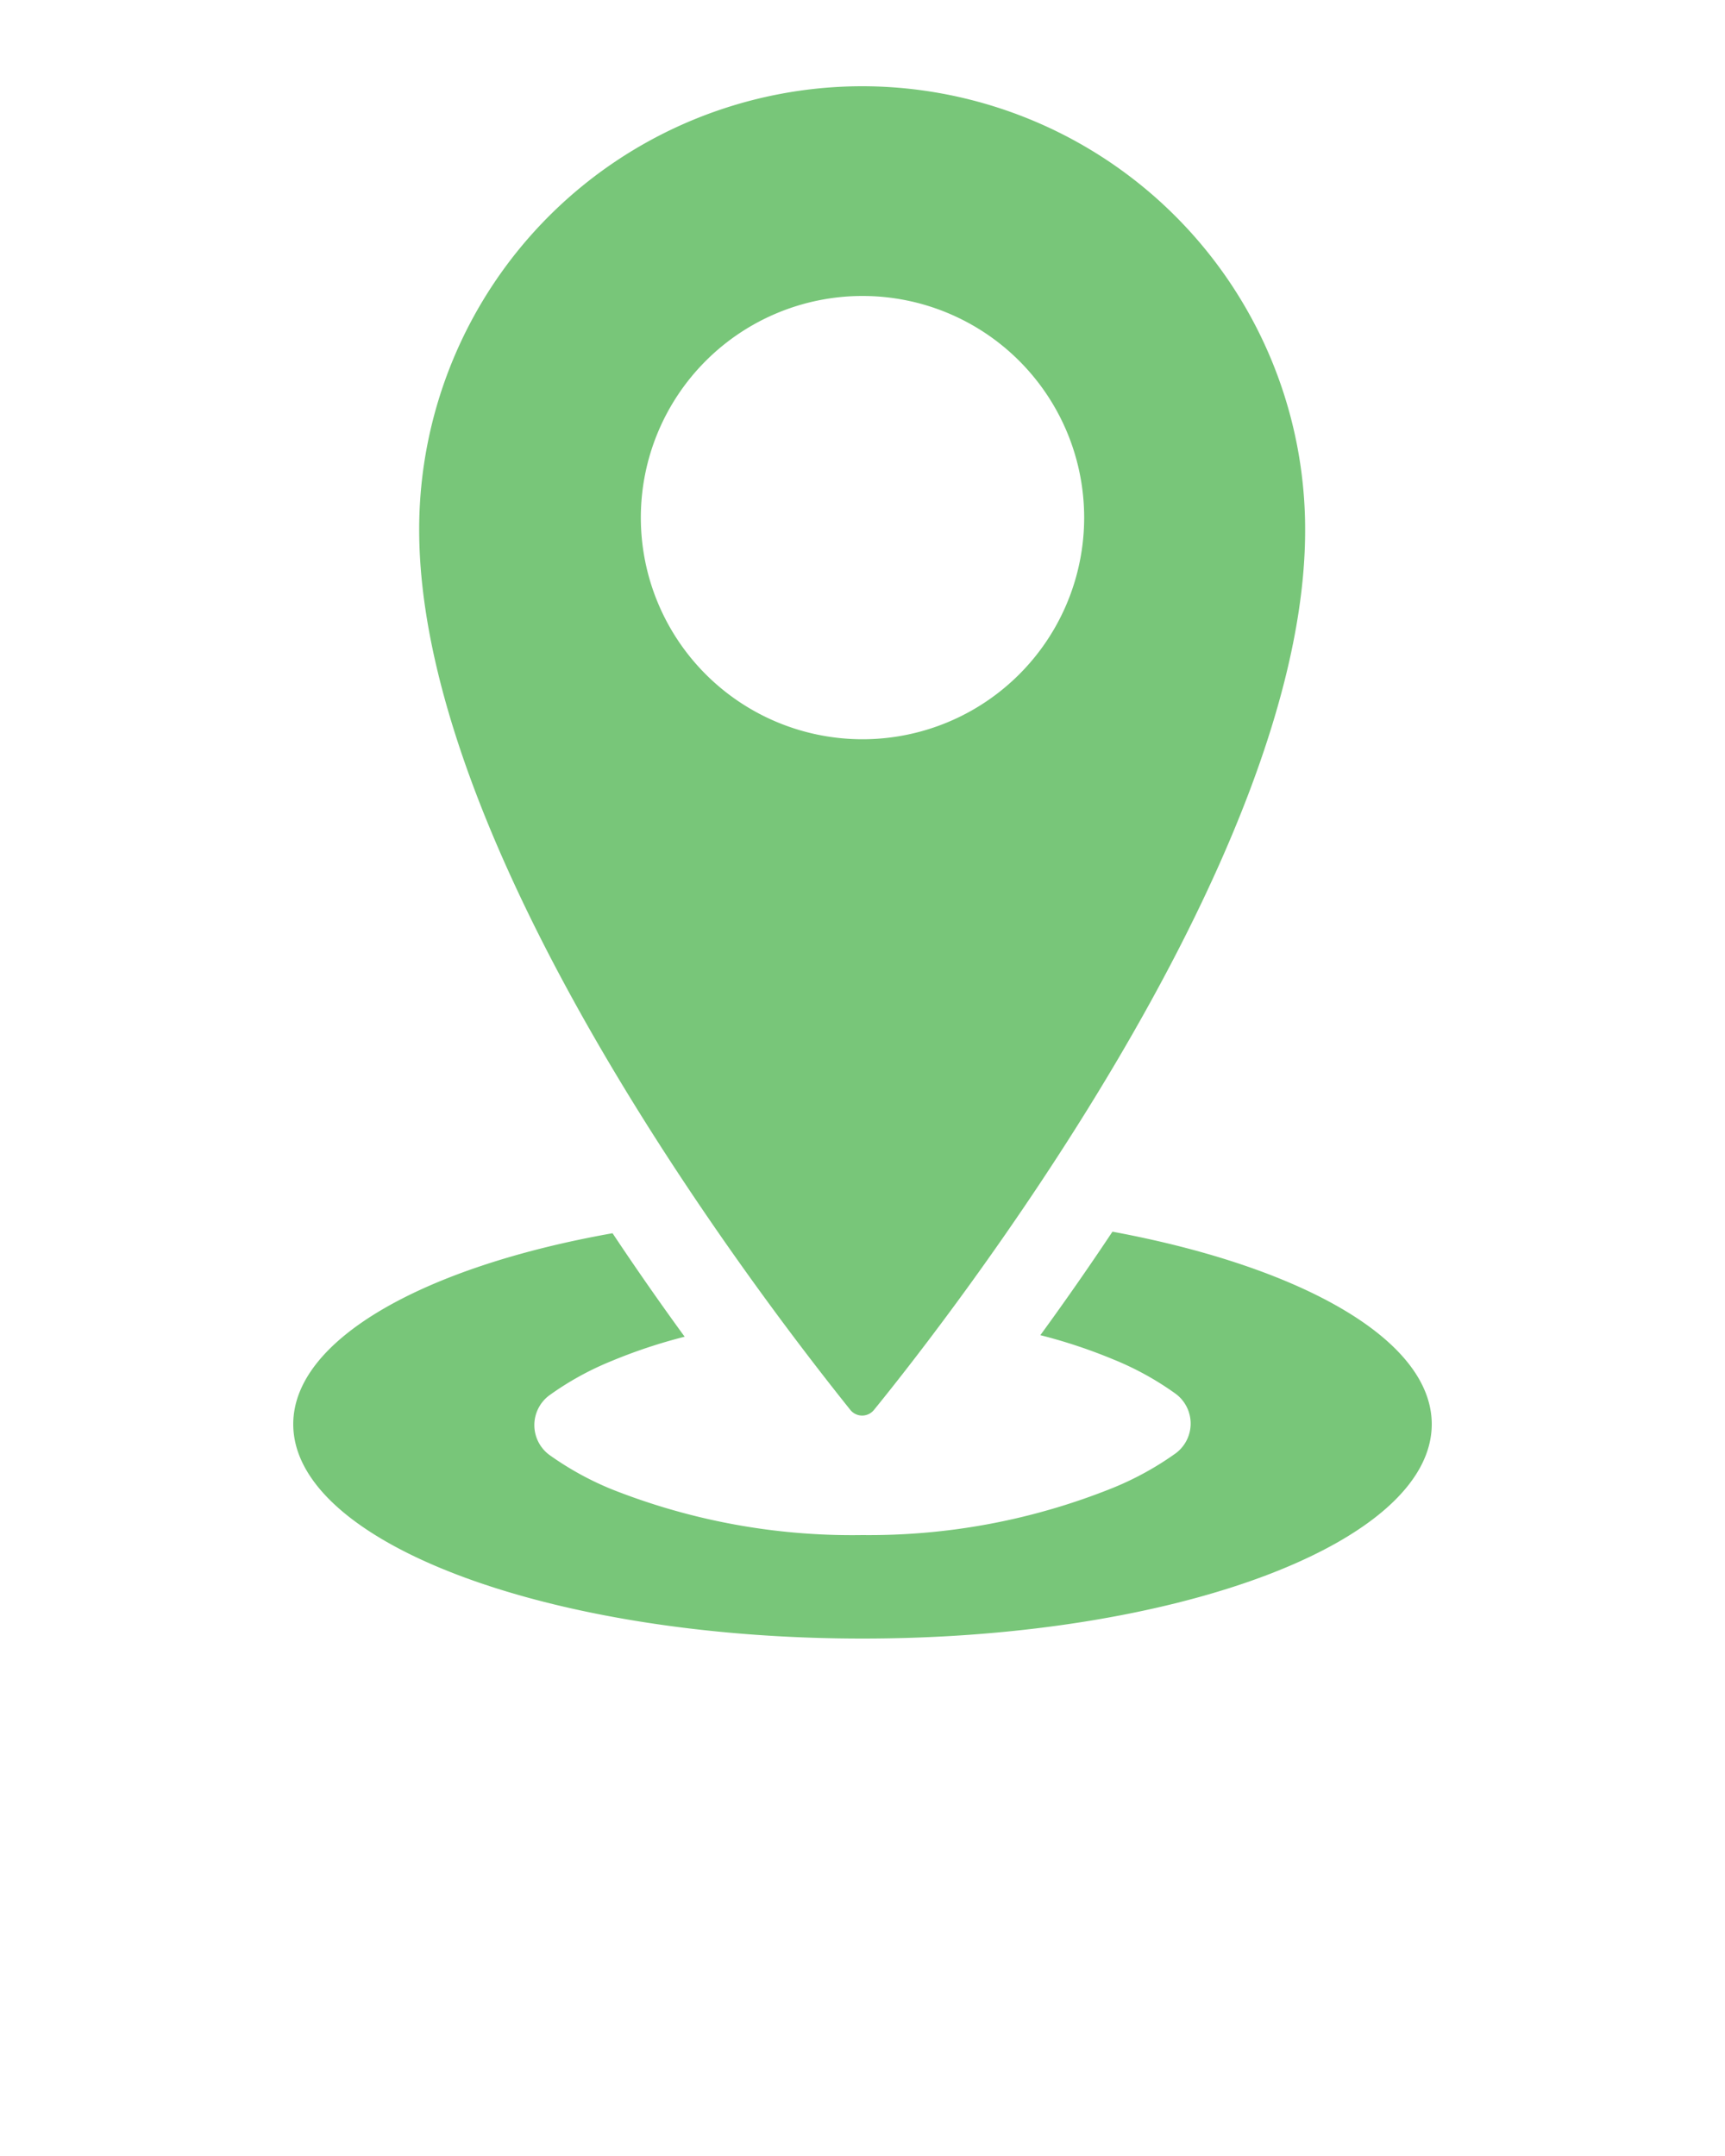 <svg xmlns="http://www.w3.org/2000/svg" data-name="Layer 1" viewBox="0 0 100 125" x="0px" y="0px"><title>map pin place</title><path fill="#78c679" d="M64.49,71.41c-1.45,2.18-2.86,4.19-4.18,6a30.54,30.54,0,0,1,4.24,1.41,17.26,17.26,0,0,1,3.62,2,2.15,2.15,0,0,1,0,3.43,17.76,17.76,0,0,1-3.62,2A37.81,37.81,0,0,1,50,89a37.81,37.81,0,0,1-14.55-2.66,17.76,17.76,0,0,1-3.62-2,2.15,2.15,0,0,1,0-3.43,17.26,17.26,0,0,1,3.62-2,30.54,30.54,0,0,1,4.24-1.41c-1.32-1.81-2.73-3.82-4.18-6C24.57,73.44,17,77.67,17,82.57,17,89.44,31.79,95,50,95s33-5.56,33-12.43C83,77.67,75.43,73.44,64.49,71.41Z"/><path fill="#78c679" d="M50,5A25.7,25.7,0,0,0,24.3,30.7c0,19.34,21,46.05,25,51.05a.88.88,0,0,0,1.36,0c4.07-5,25-31.71,25-51A25.7,25.7,0,0,0,50,5Zm0,37.86A12.85,12.85,0,1,1,62.85,30,12.85,12.85,0,0,1,50,42.86Z"/></svg>